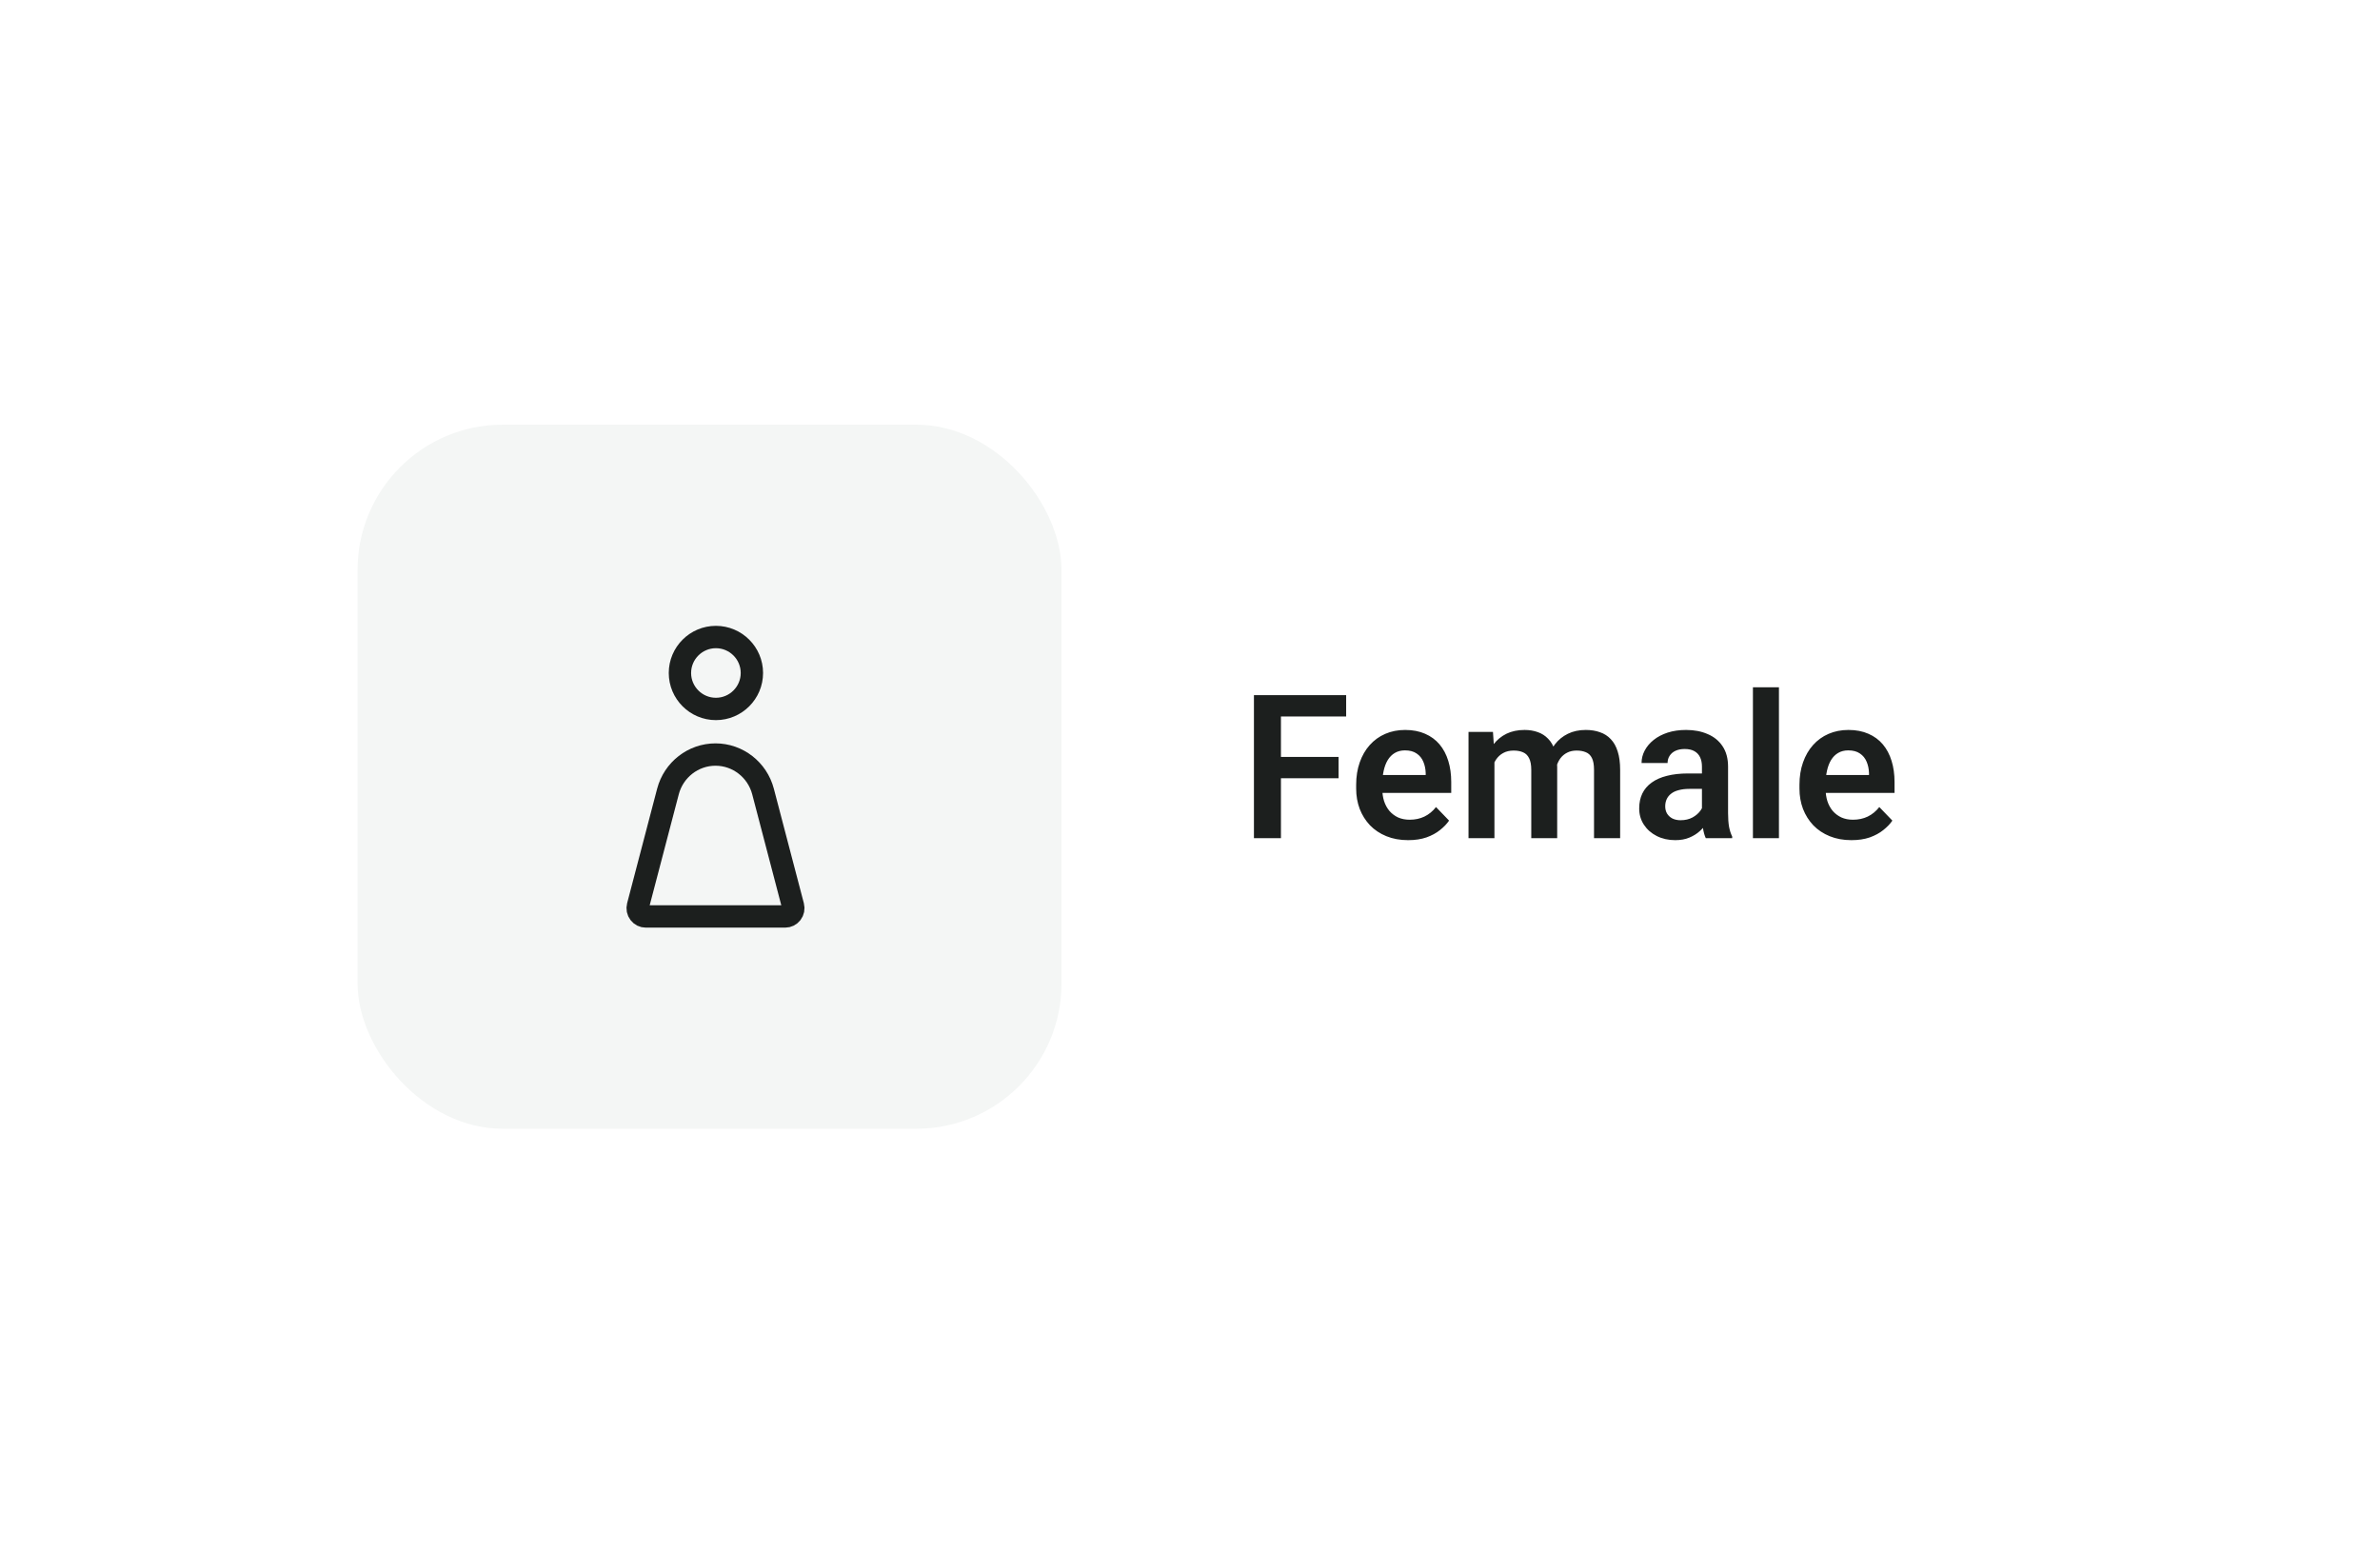 <svg width="213" height="139" viewBox="0 0 213 139" fill="none" xmlns="http://www.w3.org/2000/svg">
<g filter="url(#filter0_d_9_435)">
<rect x="20" y="16" width="173" height="99" rx="18" fill="white"/>
<path d="M114.639 58.203V71H112.222V58.203H114.639ZM119.798 63.731V65.639H114.006V63.731H119.798ZM120.475 58.203V60.11H114.006V58.203H120.475ZM126.021 71.176C125.3 71.176 124.652 71.059 124.078 70.824C123.504 70.59 123.015 70.265 122.61 69.849C122.212 69.427 121.904 68.938 121.688 68.381C121.477 67.818 121.371 67.215 121.371 66.57V66.219C121.371 65.486 121.477 64.821 121.688 64.224C121.898 63.62 122.197 63.102 122.584 62.668C122.971 62.234 123.434 61.9 123.973 61.666C124.512 61.432 125.106 61.315 125.757 61.315C126.431 61.315 127.025 61.429 127.541 61.657C128.057 61.88 128.487 62.196 128.833 62.606C129.179 63.017 129.439 63.509 129.615 64.083C129.791 64.651 129.879 65.281 129.879 65.973V66.948H122.426V65.349H127.594V65.173C127.582 64.804 127.512 64.467 127.383 64.162C127.254 63.852 127.055 63.605 126.785 63.424C126.516 63.236 126.167 63.143 125.739 63.143C125.394 63.143 125.092 63.219 124.834 63.371C124.582 63.518 124.371 63.728 124.201 64.004C124.037 64.273 123.914 64.596 123.832 64.971C123.75 65.346 123.709 65.762 123.709 66.219V66.57C123.709 66.969 123.762 67.338 123.867 67.678C123.979 68.018 124.14 68.314 124.351 68.565C124.567 68.811 124.825 69.005 125.124 69.145C125.429 69.28 125.774 69.348 126.161 69.348C126.647 69.348 127.087 69.254 127.479 69.066C127.878 68.873 128.224 68.589 128.517 68.214L129.686 69.427C129.486 69.72 129.217 70.001 128.877 70.27C128.543 70.54 128.139 70.76 127.664 70.93C127.189 71.094 126.642 71.176 126.021 71.176ZM133.746 63.441V71H131.426V61.49H133.614L133.746 63.441ZM133.403 65.902H132.691C132.691 65.24 132.771 64.631 132.929 64.074C133.093 63.518 133.333 63.034 133.649 62.624C133.966 62.208 134.355 61.886 134.818 61.657C135.287 61.429 135.829 61.315 136.444 61.315C136.872 61.315 137.265 61.379 137.622 61.508C137.979 61.631 138.287 61.827 138.545 62.097C138.809 62.36 139.011 62.706 139.151 63.134C139.292 63.556 139.362 64.062 139.362 64.654V71H137.042V64.892C137.042 64.446 136.978 64.098 136.849 63.846C136.726 63.594 136.547 63.418 136.312 63.318C136.078 63.213 135.797 63.16 135.469 63.16C135.105 63.16 134.792 63.233 134.528 63.38C134.271 63.52 134.057 63.717 133.887 63.969C133.723 64.221 133.6 64.511 133.518 64.839C133.441 65.167 133.403 65.522 133.403 65.902ZM139.187 65.472L138.229 65.647C138.234 65.05 138.316 64.49 138.475 63.969C138.633 63.441 138.864 62.981 139.169 62.589C139.479 62.19 139.863 61.88 140.32 61.657C140.783 61.429 141.316 61.315 141.92 61.315C142.389 61.315 142.811 61.382 143.186 61.517C143.566 61.645 143.892 61.853 144.161 62.141C144.431 62.422 144.636 62.788 144.776 63.239C144.923 63.69 144.996 64.241 144.996 64.892V71H142.658V64.883C142.658 64.42 142.594 64.065 142.465 63.819C142.342 63.573 142.163 63.403 141.929 63.31C141.694 63.21 141.419 63.16 141.103 63.16C140.78 63.16 140.499 63.222 140.259 63.345C140.024 63.462 139.825 63.626 139.661 63.837C139.503 64.048 139.383 64.294 139.301 64.575C139.225 64.851 139.187 65.149 139.187 65.472ZM152.317 68.978V64.593C152.317 64.27 152.262 63.992 152.15 63.758C152.039 63.523 151.869 63.342 151.641 63.213C151.412 63.084 151.122 63.02 150.771 63.02C150.46 63.02 150.188 63.072 149.953 63.178C149.725 63.283 149.549 63.433 149.426 63.626C149.303 63.813 149.241 64.03 149.241 64.276H146.912C146.912 63.884 147.006 63.512 147.193 63.16C147.381 62.803 147.647 62.486 147.993 62.211C148.345 61.93 148.764 61.71 149.25 61.552C149.742 61.394 150.293 61.315 150.902 61.315C151.623 61.315 152.265 61.438 152.827 61.684C153.396 61.924 153.841 62.287 154.163 62.773C154.491 63.26 154.655 63.872 154.655 64.61V68.759C154.655 69.233 154.685 69.641 154.743 69.981C154.808 70.314 154.901 70.605 155.024 70.851V71H152.66C152.549 70.76 152.464 70.455 152.405 70.086C152.347 69.711 152.317 69.342 152.317 68.978ZM152.643 65.208L152.66 66.588H151.192C150.829 66.588 150.51 66.626 150.234 66.702C149.959 66.772 149.733 66.878 149.558 67.019C149.382 67.153 149.25 67.317 149.162 67.511C149.074 67.698 149.03 67.912 149.03 68.152C149.03 68.387 149.083 68.598 149.188 68.785C149.3 68.973 149.458 69.122 149.663 69.233C149.874 69.339 150.12 69.392 150.401 69.392C150.812 69.392 151.169 69.31 151.474 69.145C151.778 68.976 152.016 68.77 152.186 68.53C152.355 68.29 152.446 68.061 152.458 67.845L153.126 68.847C153.044 69.087 152.921 69.342 152.757 69.611C152.593 69.881 152.382 70.133 152.124 70.367C151.866 70.602 151.556 70.795 151.192 70.947C150.829 71.1 150.407 71.176 149.927 71.176C149.312 71.176 148.761 71.053 148.274 70.807C147.788 70.561 147.404 70.224 147.123 69.796C146.842 69.368 146.701 68.882 146.701 68.337C146.701 67.833 146.795 67.388 146.982 67.001C147.17 66.614 147.448 66.289 147.817 66.025C148.187 65.756 148.644 65.554 149.188 65.419C149.739 65.278 150.369 65.208 151.078 65.208H152.643ZM159.208 57.5V71H156.879V57.5H159.208ZM165.694 71.176C164.974 71.176 164.326 71.059 163.752 70.824C163.178 70.59 162.688 70.265 162.284 69.849C161.886 69.427 161.578 68.938 161.361 68.381C161.15 67.818 161.045 67.215 161.045 66.57V66.219C161.045 65.486 161.15 64.821 161.361 64.224C161.572 63.62 161.871 63.102 162.258 62.668C162.645 62.234 163.107 61.9 163.646 61.666C164.186 61.432 164.78 61.315 165.431 61.315C166.104 61.315 166.699 61.429 167.215 61.657C167.73 61.88 168.161 62.196 168.507 62.606C168.853 63.017 169.113 63.509 169.289 64.083C169.465 64.651 169.553 65.281 169.553 65.973V66.948H162.1V65.349H167.268V65.173C167.256 64.804 167.186 64.467 167.057 64.162C166.928 63.852 166.729 63.605 166.459 63.424C166.189 63.236 165.841 63.143 165.413 63.143C165.067 63.143 164.766 63.219 164.508 63.371C164.256 63.518 164.045 63.728 163.875 64.004C163.711 64.273 163.588 64.596 163.506 64.971C163.424 65.346 163.383 65.762 163.383 66.219V66.57C163.383 66.969 163.436 67.338 163.541 67.678C163.652 68.018 163.813 68.314 164.024 68.565C164.241 68.811 164.499 69.005 164.798 69.145C165.103 69.28 165.448 69.348 165.835 69.348C166.321 69.348 166.761 69.254 167.153 69.066C167.552 68.873 167.897 68.589 168.19 68.214L169.359 69.427C169.16 69.72 168.891 70.001 168.551 70.27C168.217 70.54 167.812 70.76 167.338 70.93C166.863 71.094 166.315 71.176 165.694 71.176Z" fill="#1C1F1E"/>
<rect x="32" y="34" width="63" height="63" rx="13" fill="#F4F6F5"/>
<g clip-path="url(#clip0_9_435)">
<rect width="16" height="27" transform="translate(56 52)" fill="#F4F6F5"/>
<path d="M67.291 56.218C67.291 57.991 65.846 59.436 64.071 59.436C62.296 59.436 60.851 57.991 60.851 56.218C60.851 54.445 62.296 53 64.071 53C65.846 53 67.291 54.445 67.291 56.218Z" stroke="#1C1F1E" stroke-width="2"/>
<path d="M68.288 66.824L68.288 66.824L70.974 77.072C70.974 77.072 70.974 77.072 70.974 77.072C71.034 77.301 70.987 77.533 70.846 77.718C70.704 77.903 70.499 78.004 70.273 78.004H57.795C57.569 78.004 57.363 77.903 57.222 77.718C57.08 77.533 57.033 77.301 57.093 77.072L57.093 77.072L59.779 66.824C59.779 66.824 59.779 66.824 59.779 66.824C60.291 64.872 62.045 63.516 64.034 63.516C66.023 63.516 67.776 64.872 68.288 66.824Z" stroke="#1C1F1E" stroke-width="2"/>
</g>
</g>
<defs>
<filter id="filter0_d_9_435" x="0" y="0" width="213" height="139" filterUnits="userSpaceOnUse" color-interpolation-filters="sRGB">
<feFlood flood-opacity="0" result="BackgroundImageFix"/>
<feColorMatrix in="SourceAlpha" type="matrix" values="0 0 0 0 0 0 0 0 0 0 0 0 0 0 0 0 0 0 127 0" result="hardAlpha"/>
<feOffset dy="4"/>
<feGaussianBlur stdDeviation="10"/>
<feComposite in2="hardAlpha" operator="out"/>
<feColorMatrix type="matrix" values="0 0 0 0 0.855 0 0 0 0 0.855 0 0 0 0 0.855 0 0 0 0.69 0"/>
<feBlend mode="normal" in2="BackgroundImageFix" result="effect1_dropShadow_9_435"/>
<feBlend mode="normal" in="SourceGraphic" in2="effect1_dropShadow_9_435" result="shape"/>
</filter>
<clipPath id="clip0_9_435">
<rect width="16" height="27" fill="white" transform="translate(56 52)"/>
</clipPath>
</defs>
</svg>
